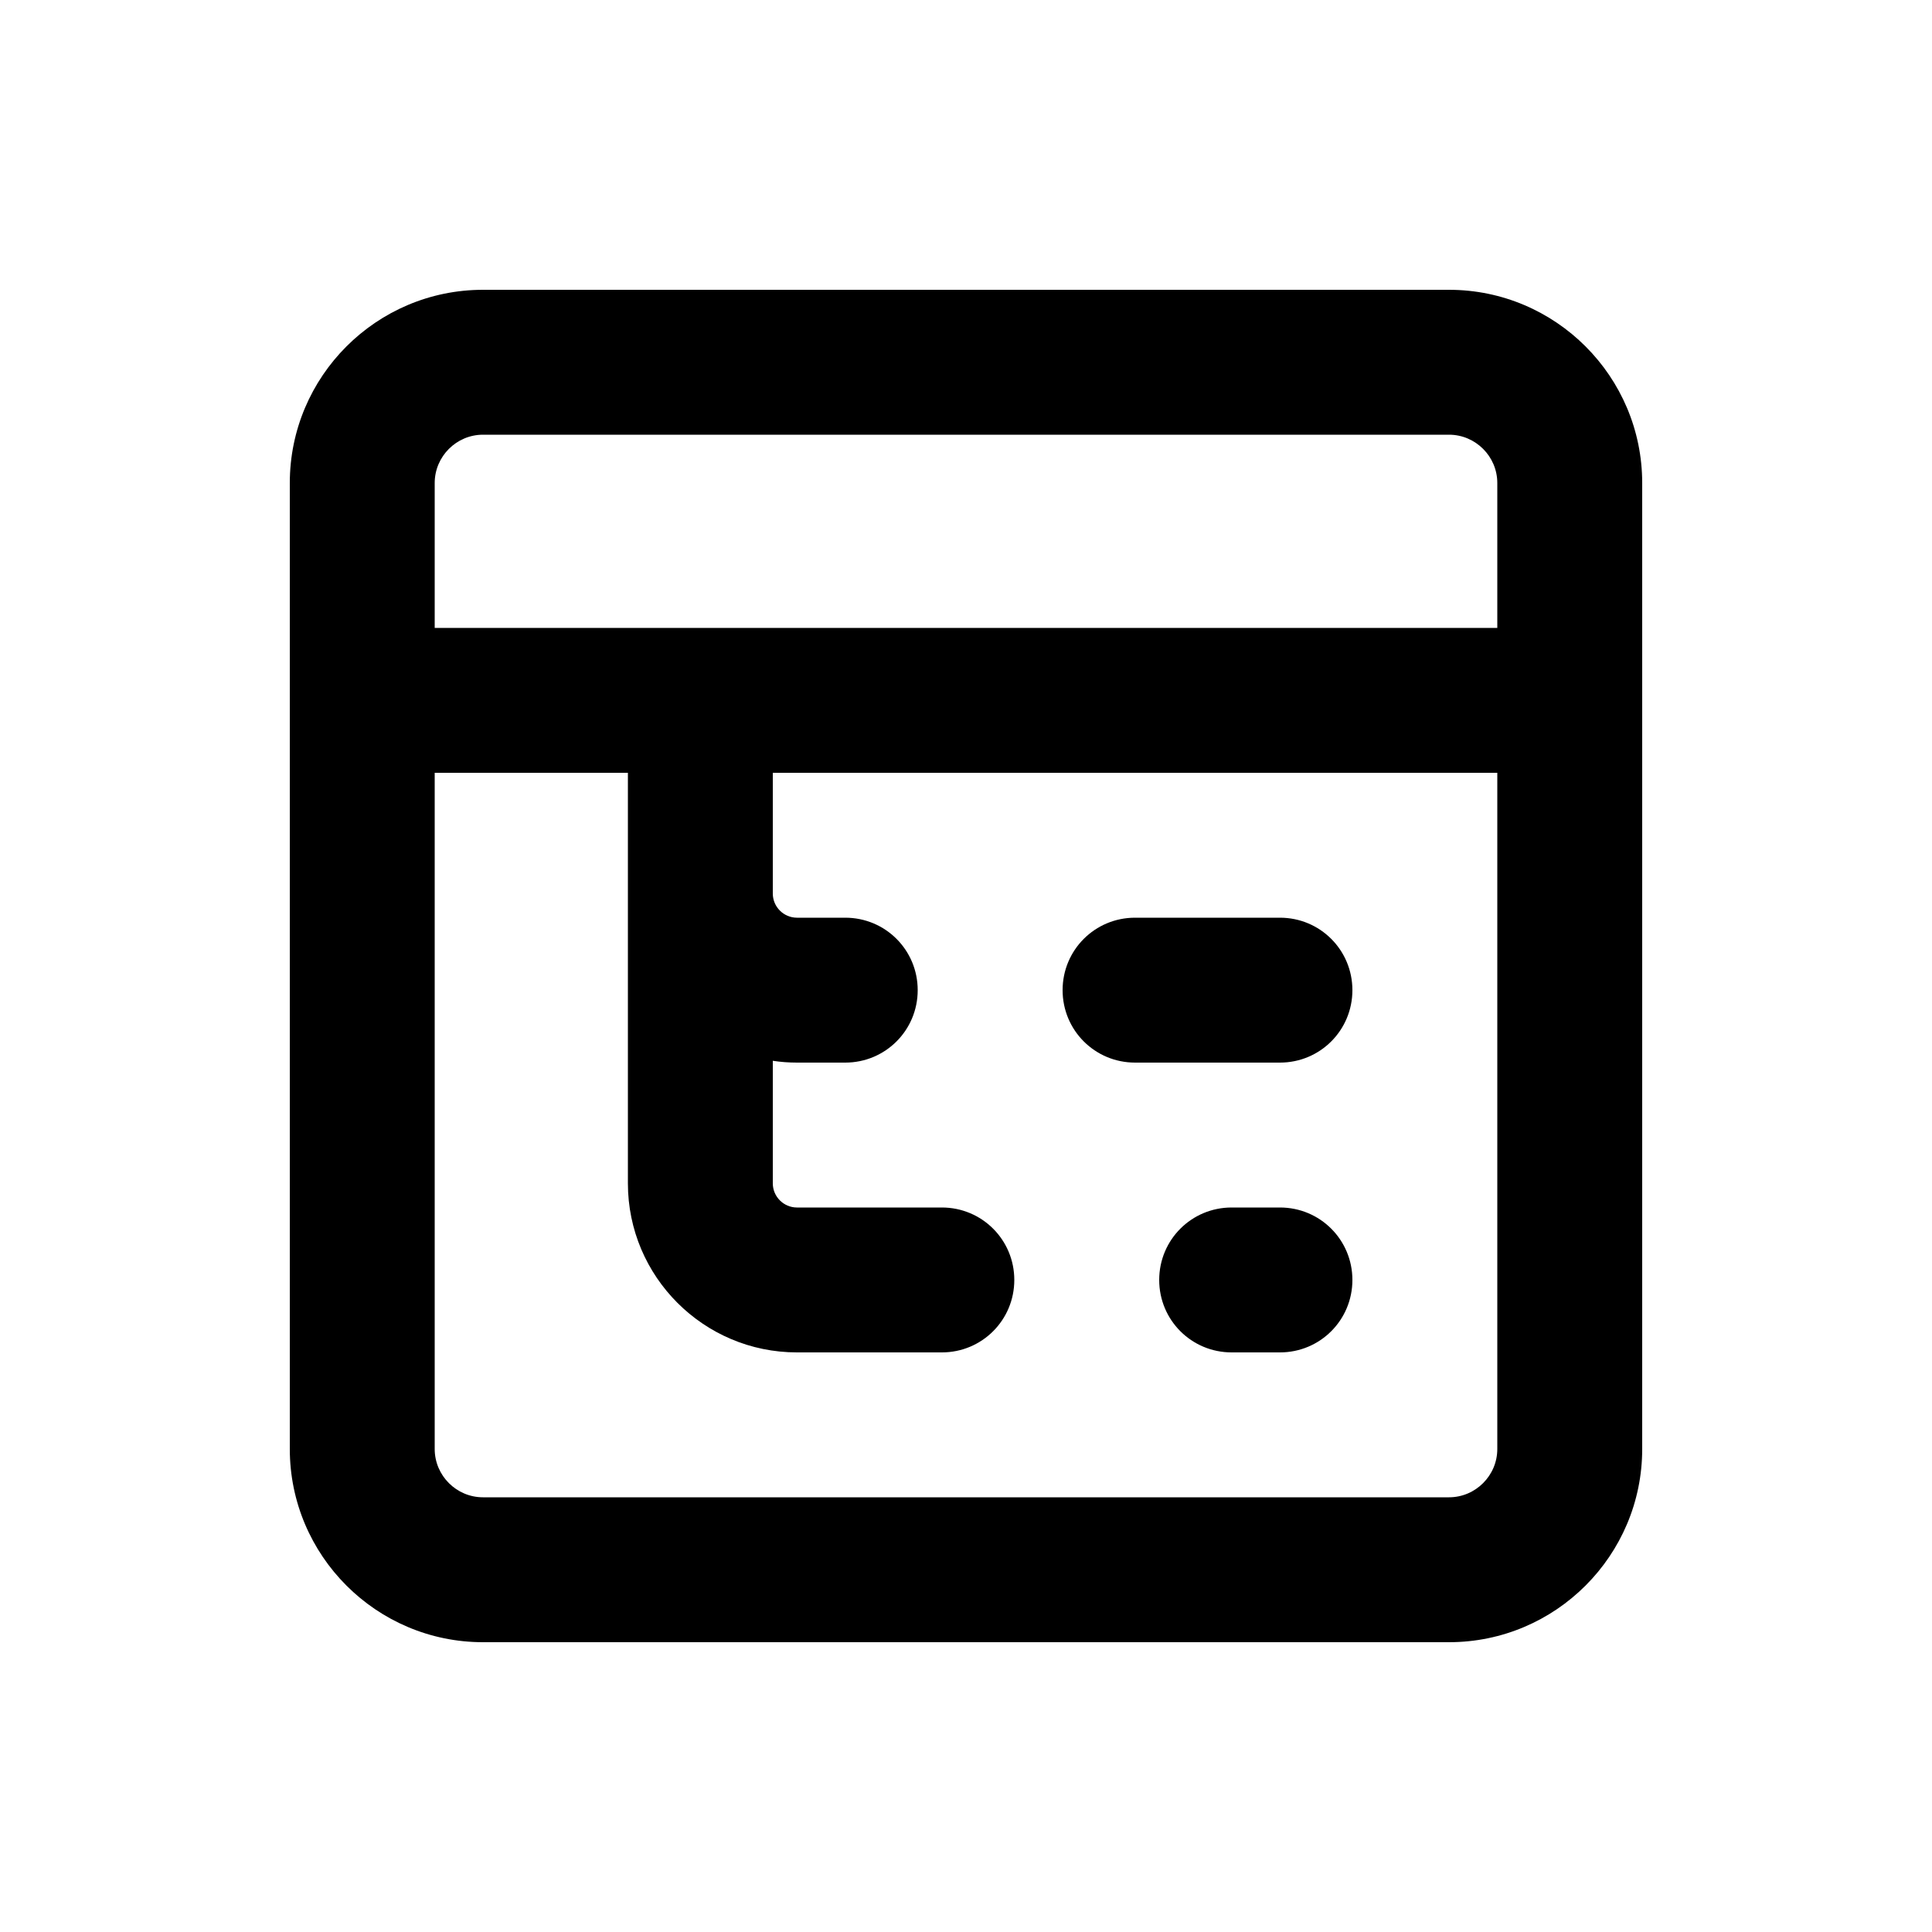 <svg xmlns="http://www.w3.org/2000/svg" viewBox="0 0 640 640"><!--! Font Awesome Pro 7.1.0 by @fontawesome - https://fontawesome.com License - https://fontawesome.com/license (Commercial License) Copyright 2025 Fonticons, Inc. --><path fill="currentColor" d="M160 144C151.2 144 144 151.2 144 160L144 208L496 208L496 160C496 151.2 488.8 144 480 144L160 144zM144 256L144 480C144 488.8 151.2 496 160 496L480 496C488.8 496 496 488.8 496 480L496 256L256 256L256 296C256 300.4 259.6 304 264 304L280 304C293.3 304 304 314.7 304 328C304 341.3 293.3 352 280 352L264 352C261.3 352 258.6 351.8 256 351.4L256 392C256 396.4 259.6 400 264 400L312 400C325.3 400 336 410.7 336 424C336 437.3 325.3 448 312 448L264 448C233.1 448 208 422.9 208 392L208 256L144 256zM96 160C96 124.7 124.7 96 160 96L480 96C515.3 96 544 124.7 544 160L544 480C544 515.3 515.3 544 480 544L160 544C124.7 544 96 515.3 96 480L96 160zM352 328C352 314.7 362.7 304 376 304L424 304C437.3 304 448 314.7 448 328C448 341.3 437.3 352 424 352L376 352C362.7 352 352 341.3 352 328zM408 400L424 400C437.3 400 448 410.7 448 424C448 437.3 437.3 448 424 448L408 448C394.7 448 384 437.3 384 424C384 410.7 394.7 400 408 400z"/></svg>